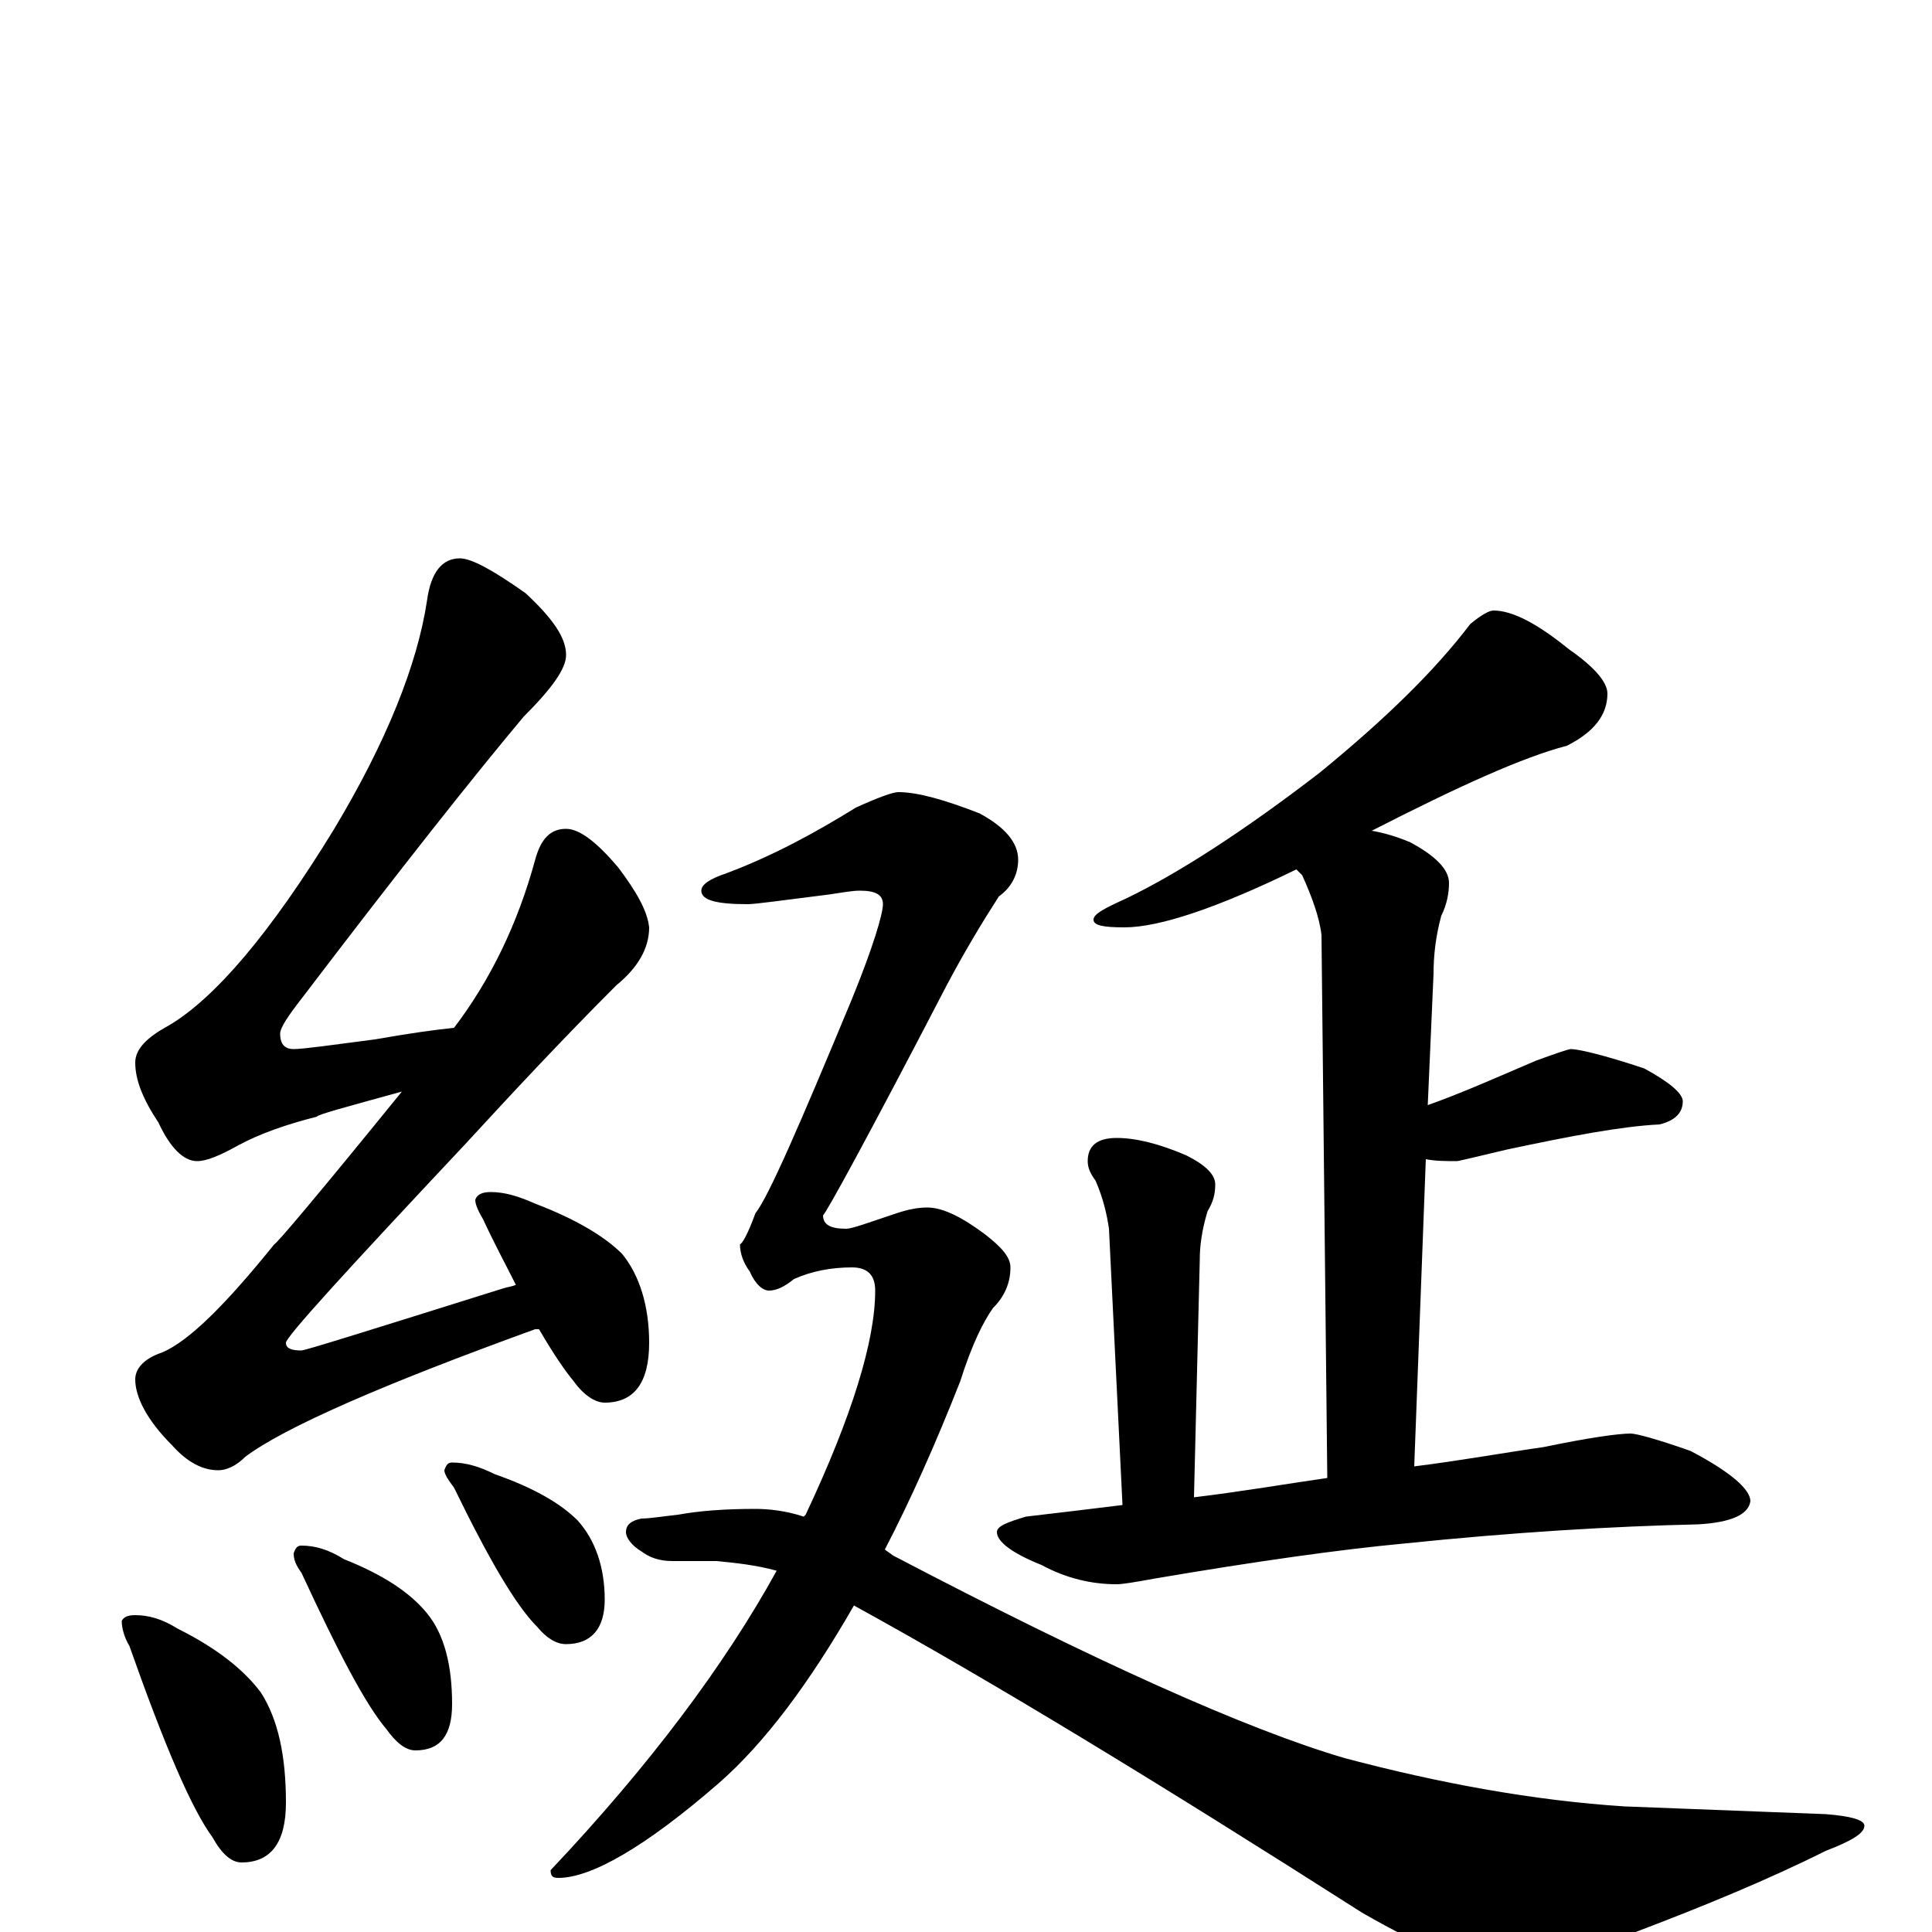 <?xml version="1.0" encoding="utf-8" ?>
<!DOCTYPE svg PUBLIC "-//W3C//DTD SVG 1.1//EN" "http://www.w3.org/Graphics/SVG/1.1/DTD/svg11.dtd">
<svg version="1.1" id="Layer_1" xmlns="http://www.w3.org/2000/svg" xmlns:xlink="http://www.w3.org/1999/xlink" x="0px" y="145px" width="1000px" height="1000px" viewBox="0 0 1000 1000" enable-background="new 0 0 1000 1000" xml:space="preserve">
<g id="Layer_1">
<path id="glyph" transform="matrix(1 0 0 -1 0 1000)" d="M238,711C244,711 255,705 272,693C286,680 293,670 293,661C293,654 286,644 271,629C245,598 207,550 156,483C149,474 145,468 145,465C145,460 147,457 152,457C157,457 171,459 194,462C211,465 225,467 235,468C254,493 268,522 277,555C280,566 285,571 293,571C300,571 309,564 320,551C329,539 335,529 336,520C336,509 330,499 319,490C290,461 264,433 241,408C179,342 148,308 148,305C148,302 151,301 156,301C158,301 193,312 260,333C263,334 265,334 267,335C262,345 256,356 250,369C247,374 246,377 246,379C247,382 250,383 254,383C261,383 268,381 277,377C298,369 313,360 322,351C331,340 336,324 336,305C336,284 328,274 313,274C308,274 302,278 297,285C292,291 286,300 279,312C278,312 278,312 277,312C197,283 147,261 127,246C122,241 117,239 113,239C105,239 97,243 89,252C76,265 70,277 70,286C70,292 75,297 84,300C98,306 117,325 142,356C143,356 165,382 208,435C179,427 164,423 164,422C148,418 134,413 123,407C114,402 107,399 102,399C95,399 88,406 82,419C74,431 70,441 70,450C70,457 76,463 87,469C111,483 140,517 173,571C200,616 216,656 221,689C223,704 229,711 238,711M70,164C77,164 84,162 92,157C112,147 126,136 135,124C144,110 148,91 148,67C148,46 140,36 125,36C120,36 115,40 110,49C99,64 85,97 67,148C64,153 63,158 63,161C64,163 66,164 70,164M156,200C163,200 170,198 178,193C198,185 212,176 221,165C230,154 234,138 234,118C234,102 228,94 215,94C210,94 205,98 200,105C189,118 175,145 156,186C153,190 152,193 152,196C153,199 154,200 156,200M234,243C241,243 248,241 256,237C276,230 290,222 299,213C308,203 313,189 313,172C313,157 306,149 293,149C288,149 283,152 278,158C267,169 253,193 235,230C232,234 230,237 230,239C231,242 232,243 234,243M773,684C783,684 796,677 812,664C825,655 832,647 832,641C832,630 825,621 811,614C788,608 755,593 710,570C716,569 723,567 730,564C743,557 750,550 750,543C750,538 749,532 746,526C743,515 742,505 742,496l-3,-68C756,434 774,442 795,451C806,455 812,457 813,457C817,457 830,454 851,447C864,440 871,434 871,430C871,424 867,420 859,418C839,417 813,412 780,405C763,401 755,399 754,399C749,399 743,399 738,400l-6,-159C756,244 778,248 799,251C823,256 838,258 844,258C847,258 858,255 875,249C896,238 906,229 906,223C905,216 896,212 879,211C835,210 784,207 726,201C694,198 651,192 598,183C587,181 581,180 578,180C565,180 552,183 539,190C524,196 516,202 516,207C516,210 521,212 531,215C548,217 565,219 581,221l-7,143C573,371 571,380 567,389C564,393 563,396 563,399C563,407 568,411 578,411C588,411 600,408 614,402C624,397 629,392 629,387C629,382 628,378 625,373C622,363 621,355 621,348l-3,-123C643,228 666,232 687,235l-3,281C683,525 679,536 674,547C673,548 672,549 671,550C630,530 600,520 582,520C571,520 566,521 566,524C566,527 572,530 583,535C610,548 644,570 683,600C716,627 742,652 761,677C767,682 771,684 773,684M465,590C475,590 489,586 507,579C520,572 527,564 527,555C527,548 524,541 517,536C508,522 499,507 490,490C449,411 427,371 426,371C426,366 430,364 438,364C441,364 449,367 464,372C470,374 475,375 480,375C488,375 498,370 510,361C519,354 523,349 523,344C523,336 520,329 514,323C509,316 503,304 497,285C484,252 471,223 458,198C459,197 461,196 462,195C567,140 645,105 696,90C745,77 794,68 841,65l104,-4C958,60 965,58 965,55C965,51 958,47 945,42C915,27 881,13 844,-1C816,-13 795,-19 780,-19C763,-19 738,-9 705,10C600,77 513,130 442,169C419,129 396,98 372,77C334,44 306,28 289,28C286,28 285,29 285,32C336,86 375,138 402,187C391,190 381,191 371,192l-23,0C341,192 336,194 332,197C327,200 324,204 324,207C324,211 327,213 332,214C336,214 342,215 351,216C362,218 375,219 391,219C398,219 407,218 416,215l1,1C441,267 453,306 453,332C453,340 449,344 441,344C430,344 420,342 411,338C406,334 402,332 398,332C395,332 391,335 388,342C385,346 383,351 383,356C384,356 387,361 391,372C398,381 414,418 441,483C452,510 457,527 457,532C457,537 453,539 445,539C441,539 436,538 429,537C405,534 391,532 387,532C371,532 363,534 363,539C363,542 367,545 376,548C400,557 422,569 443,582C454,587 462,590 465,590z"/>
</g>
</svg>

